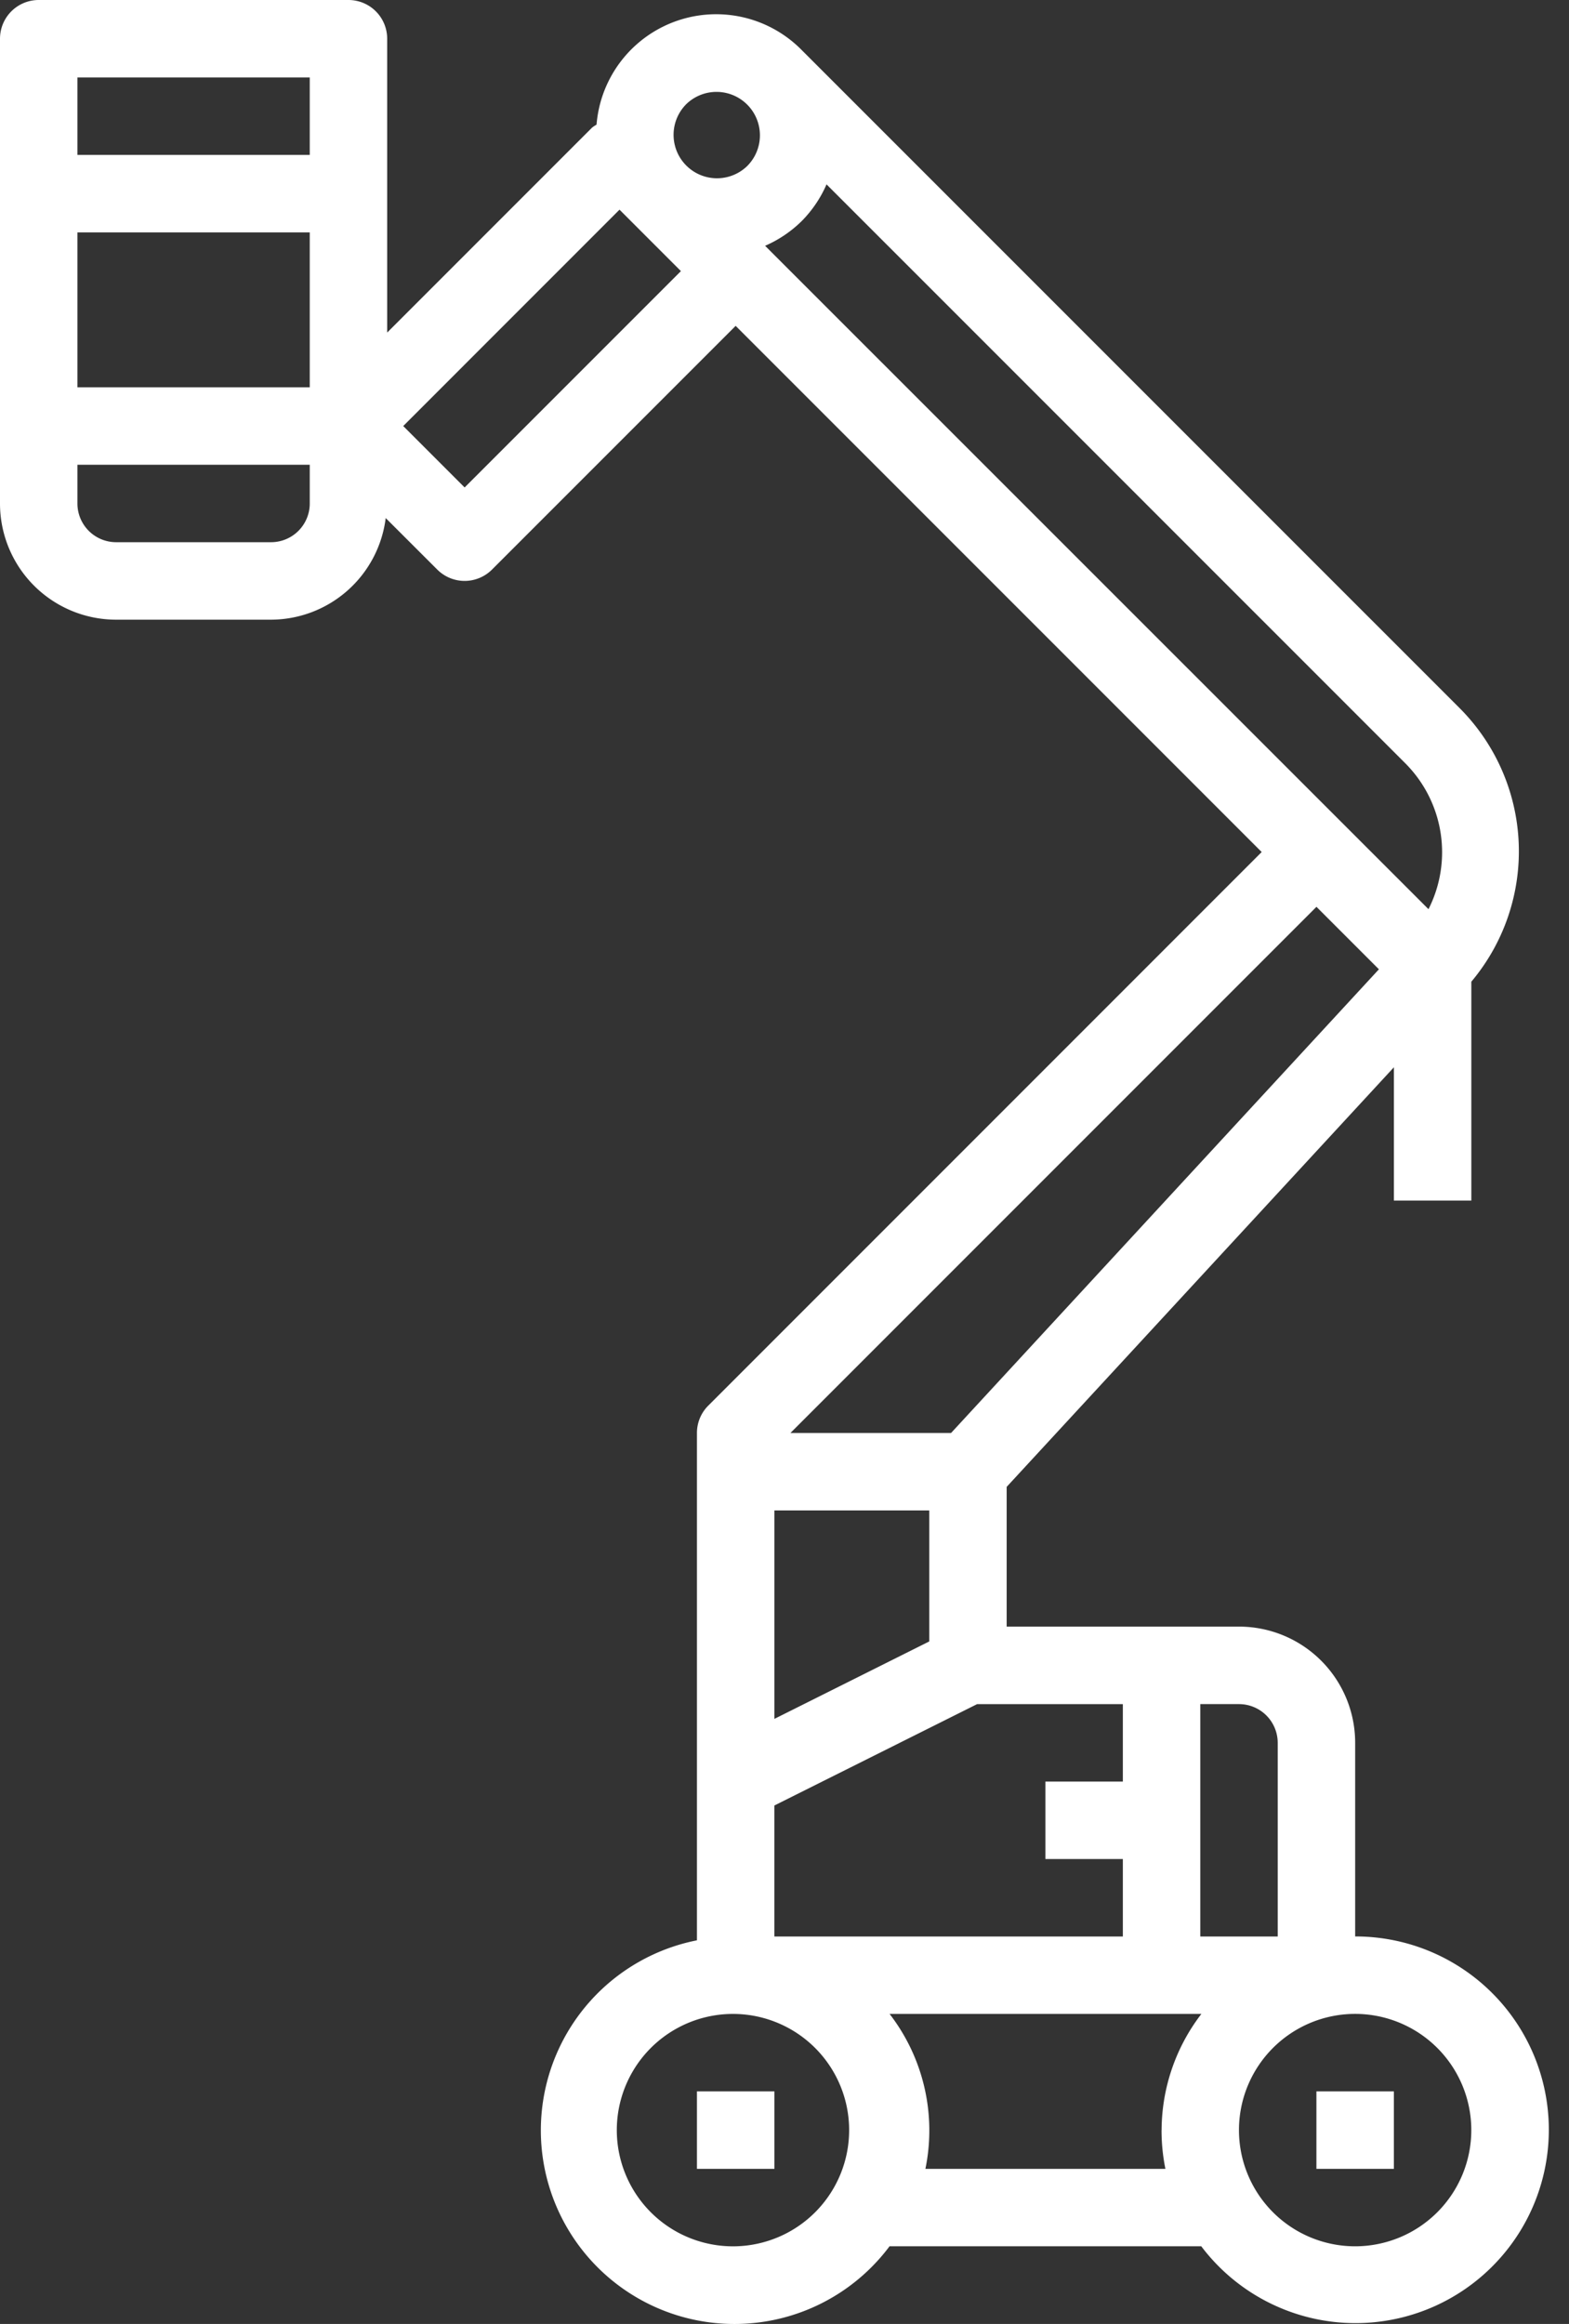 <svg width="52" height="77" fill="none" xmlns="http://www.w3.org/2000/svg"><rect width="100%" height="100%" fill="#333333" stroke="none"/><path d="M11.549 0H1.283A1.283 1.283 0 000 1.283v15.399a3.85 3.85 0 003.85 3.85h5.133a3.842 3.842 0 003.8-3.367l1.709 1.707a1.283 1.283 0 001.814 0l8.075-8.075 17.434 17.434-18.34 18.341c-.242.24-.377.567-.377.907v16.81a6.417 6.417 0 106.383 10.138h10.332a6.406 6.406 0 105.1-10.266v-6.416a3.85 3.85 0 00-3.85-3.85h-7.7v-4.63l12.833-13.902v4.417h2.567v-7.253a6.713 6.713 0 00-.376-9.053L26.572 1.66a3.978 3.978 0 00-6.801 2.47c-.051.028-.1.06-.147.097l-6.792 6.792V1.283A1.283 1.283 0 0011.55 0zm-1.283 16.682a1.283 1.283 0 01-1.283 1.283H3.85a1.283 1.283 0 01-1.284-1.283v-1.283h7.7v1.283zm0-3.85h-7.7V7.7h7.7v5.133zm0-7.7h-7.7V2.567h7.7v2.567zm15.399 44.914h5.133v4.34l-5.133 2.566v-6.906zM24.38 74.427a3.85 3.85 0 110-7.698 3.85 3.85 0 010 7.698zm14.116-3.85c0 .431.042.861.128 1.284H30.67a6.316 6.316 0 00-1.187-5.133h10.333a6.35 6.35 0 00-1.318 3.85zm6.416-3.85a3.85 3.85 0 110 7.7 3.85 3.85 0 010-7.7zM39.78 56.463h1.283a1.283 1.283 0 011.283 1.283v6.416H39.78v-7.699zm-2.566 0v2.566h-2.567v2.567h2.567v2.566h-11.55v-4.34l6.72-3.359h4.83zm-5.695-8.983h-5.323L43.63 30.046l2.07 2.07L31.52 47.48zM26.572 7.323c.346-.35.625-.762.821-1.214l19.18 19.18a4.17 4.17 0 01.77 4.835L25.357 8.144a3.997 3.997 0 001.214-.82zm-3.85-3.85a1.439 1.439 0 112.034 2.036 1.439 1.439 0 01-2.034-2.035zm-2.19 3.474l2.035 2.036-7.168 7.168-2.035-2.035 7.168-7.169z" fill="#fff"/><path d="M23.098 69.294h2.567v2.567h-2.567v-2.567zM43.63 69.294h2.566v2.567h-2.567v-2.567z" fill="#fff"/></svg>